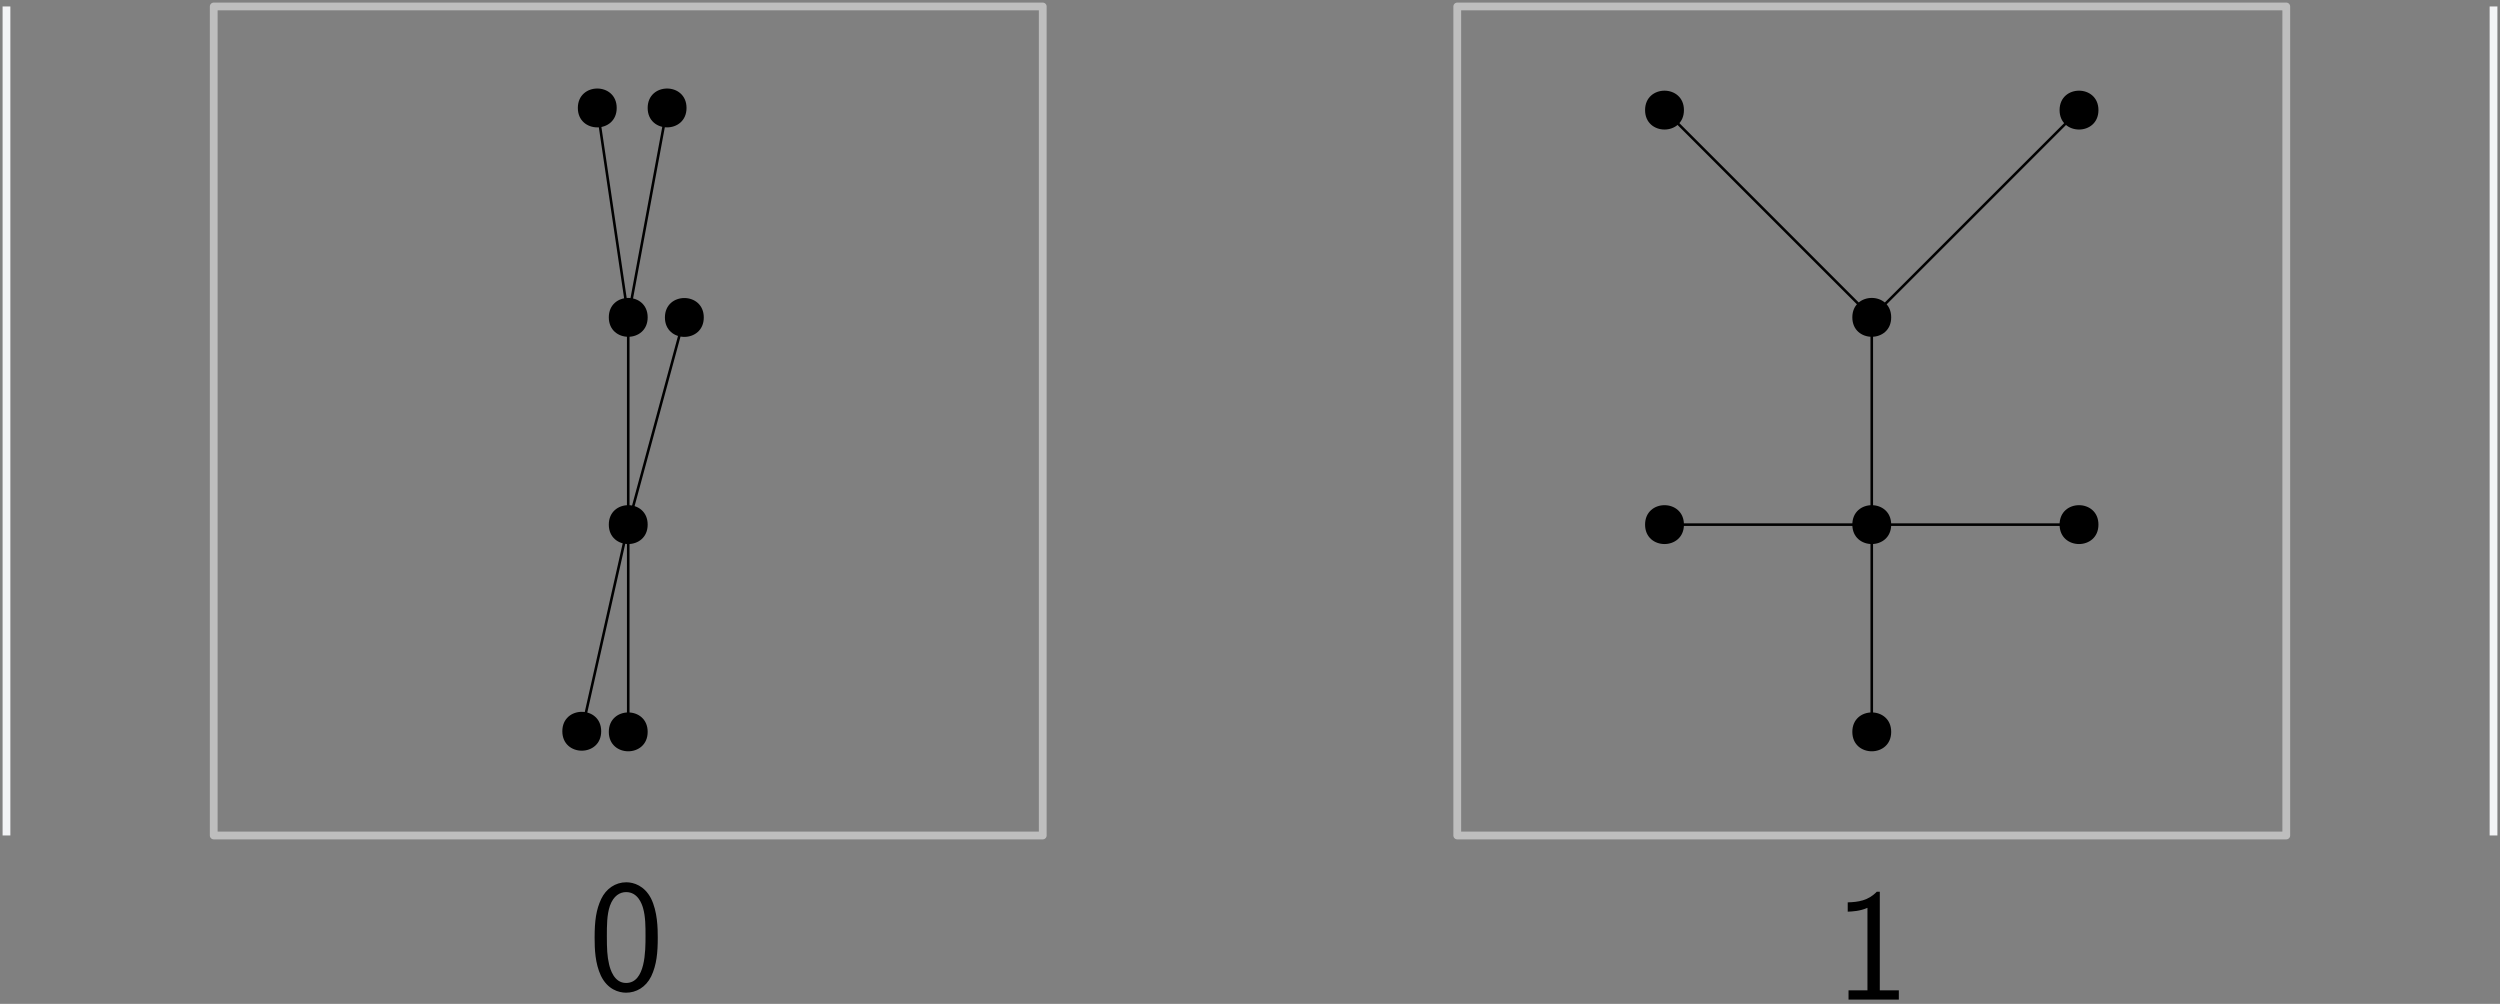 <?xml version="1.0" encoding="UTF-8"?>
<svg xmlns="http://www.w3.org/2000/svg" xmlns:xlink="http://www.w3.org/1999/xlink" width="386pt" height="155pt" viewBox="0 0 386 155" version="1.1">
<rect x="0" y="0" width="386" height="155" fill="#808080" stroke="none"/>
<defs>
<g>
<symbol overflow="visible" id="glyph0-0">
<path style="stroke:none;" d=""/>
</symbol>
<symbol overflow="visible" id="glyph0-1">
<path style="stroke:none;" d="M 10.688 -8.109 C 10.688 -9.516 10.656 -12.141 9.641 -14.172 C 8.625 -16.125 6.984 -16.656 5.828 -16.656 C 4.141 -16.656 2.703 -15.656 1.953 -14.078 C 1.172 -12.422 0.938 -10.703 0.938 -8.109 C 0.938 -6.312 1.016 -4.141 1.906 -2.234 C 2.922 -0.125 4.641 0.391 5.797 0.391 C 7.328 0.391 8.828 -0.422 9.672 -2.125 C 10.531 -3.922 10.688 -5.875 10.688 -8.109 Z M 5.797 -1.109 C 3.922 -1.109 3.344 -3.266 3.172 -3.984 C 2.875 -5.234 2.828 -6.422 2.828 -8.375 C 2.828 -9.906 2.828 -11.641 3.297 -13.016 C 3.859 -14.594 4.859 -15.141 5.797 -15.141 C 7.625 -15.141 8.234 -13.312 8.422 -12.656 C 8.797 -11.344 8.797 -9.812 8.797 -8.375 C 8.797 -6.078 8.797 -1.109 5.797 -1.109 Z M 5.797 -1.109 "/>
</symbol>
<symbol overflow="visible" id="glyph0-2">
<path style="stroke:none;" d="M 7.031 -16.656 L 6.562 -16.656 C 5.234 -15.266 3.672 -15.062 2.078 -15.016 L 2.078 -13.578 C 2.797 -13.609 3.969 -13.656 5.125 -14.172 L 5.125 -1.438 L 2.203 -1.438 L 2.203 0 L 9.969 0 L 9.969 -1.438 L 7.031 -1.438 Z M 7.031 -16.656 "/>
</symbol>
</g>
</defs>
<g id="surface156362">
<path style="fill:none;stroke-width:1.2;stroke-linecap:butt;stroke-linejoin:round;stroke:rgb(74.5%,74.5%,74.5%);stroke-opacity:1;stroke-miterlimit:10;" d="M 64 832 L 64 704 L 192 704 L 192 832 Z M 64 832 " transform="matrix(1,0,0,-1,-31,833)"/>
<path style="fill:none;stroke-width:1.2;stroke-linecap:butt;stroke-linejoin:round;stroke:rgb(74.5%,74.5%,74.5%);stroke-opacity:1;stroke-miterlimit:10;" d="M 256 832 L 256 704 L 384 704 L 384 832 Z M 256 832 " transform="matrix(1,0,0,-1,-31,833)"/>
<g style="fill:rgb(0%,0%,0%);fill-opacity:1;">
  <use xlink:href="#glyph0-1" x="90.871" y="152.88"/>
</g>
<g style="fill:rgb(0%,0%,0%);fill-opacity:1;">
  <use xlink:href="#glyph0-2" x="283.21" y="154.34"/>
</g>
<path style=" stroke:none;fill-rule:evenodd;fill:rgb(0%,0%,0%);fill-opacity:1;" d="M 100 81 C 100 77 94 77 94 81 C 94 85 100 85 100 81 Z M 100 81 "/>
<path style=" stroke:none;fill-rule:evenodd;fill:rgb(0%,0%,0%);fill-opacity:1;" d="M 100 49 C 100 45 94 45 94 49 C 94 53 100 53 100 49 Z M 100 49 "/>
<path style=" stroke:none;fill-rule:evenodd;fill:rgb(0%,0%,0%);fill-opacity:1;" d="M 106 16.668 C 106 12.668 100 12.668 100 16.668 C 100 20.668 106 20.668 106 16.668 Z M 106 16.668 "/>
<path style=" stroke:none;fill-rule:evenodd;fill:rgb(0%,0%,0%);fill-opacity:1;" d="M 95.219 16.668 C 95.219 12.668 89.219 12.668 89.219 16.668 C 89.219 20.668 95.219 20.668 95.219 16.668 Z M 95.219 16.668 "/>
<path style=" stroke:none;fill-rule:evenodd;fill:rgb(0%,0%,0%);fill-opacity:1;" d="M 92.824 112.906 C 92.824 108.906 86.824 108.906 86.824 112.906 C 86.824 116.906 92.824 116.906 92.824 112.906 Z M 92.824 112.906 "/>
<path style=" stroke:none;fill-rule:evenodd;fill:rgb(0%,0%,0%);fill-opacity:1;" d="M 100 113 C 100 109 94 109 94 113 C 94 117 100 117 100 113 Z M 100 113 "/>
<path style=" stroke:none;fill-rule:evenodd;fill:rgb(0%,0%,0%);fill-opacity:1;" d="M 108.664 49.016 C 108.664 45.016 102.664 45.016 102.664 49.016 C 102.664 53.016 108.664 53.016 108.664 49.016 Z M 108.664 49.016 "/>
<path style="fill:none;stroke-width:0.4;stroke-linecap:butt;stroke-linejoin:round;stroke:rgb(0%,0%,0%);stroke-opacity:1;stroke-miterlimit:10;" d="M 128 720 L 128 784 L 123.219 816.332 " transform="matrix(1,0,0,-1,-31,833)"/>
<path style="fill:none;stroke-width:0.4;stroke-linecap:butt;stroke-linejoin:round;stroke:rgb(0%,0%,0%);stroke-opacity:1;stroke-miterlimit:10;" d="M 128 784 L 134 816.332 " transform="matrix(1,0,0,-1,-31,833)"/>
<path style="fill:none;stroke-width:0.4;stroke-linecap:butt;stroke-linejoin:round;stroke:rgb(0%,0%,0%);stroke-opacity:1;stroke-miterlimit:10;" d="M 128 752 L 136.664 783.984 " transform="matrix(1,0,0,-1,-31,833)"/>
<path style="fill:none;stroke-width:0.4;stroke-linecap:butt;stroke-linejoin:round;stroke:rgb(0%,0%,0%);stroke-opacity:1;stroke-miterlimit:10;" d="M 128 752 L 120.824 720.094 " transform="matrix(1,0,0,-1,-31,833)"/>
<path style=" stroke:none;fill-rule:evenodd;fill:rgb(0%,0%,0%);fill-opacity:1;" d="M 292 81 C 292 77 286 77 286 81 C 286 85 292 85 292 81 Z M 292 81 "/>
<path style=" stroke:none;fill-rule:evenodd;fill:rgb(0%,0%,0%);fill-opacity:1;" d="M 292 49 C 292 45 286 45 286 49 C 286 53 292 53 292 49 Z M 292 49 "/>
<path style=" stroke:none;fill-rule:evenodd;fill:rgb(0%,0%,0%);fill-opacity:1;" d="M 324 17 C 324 13 318 13 318 17 C 318 21 324 21 324 17 Z M 324 17 "/>
<path style=" stroke:none;fill-rule:evenodd;fill:rgb(0%,0%,0%);fill-opacity:1;" d="M 260 17 C 260 13 254 13 254 17 C 254 21 260 21 260 17 Z M 260 17 "/>
<path style=" stroke:none;fill-rule:evenodd;fill:rgb(0%,0%,0%);fill-opacity:1;" d="M 260 81 C 260 77 254 77 254 81 C 254 85 260 85 260 81 Z M 260 81 "/>
<path style=" stroke:none;fill-rule:evenodd;fill:rgb(0%,0%,0%);fill-opacity:1;" d="M 292 113 C 292 109 286 109 286 113 C 286 117 292 117 292 113 Z M 292 113 "/>
<path style=" stroke:none;fill-rule:evenodd;fill:rgb(0%,0%,0%);fill-opacity:1;" d="M 324 81 C 324 77 318 77 318 81 C 318 85 324 85 324 81 Z M 324 81 "/>
<path style="fill:none;stroke-width:0.4;stroke-linecap:butt;stroke-linejoin:round;stroke:rgb(0%,0%,0%);stroke-opacity:1;stroke-miterlimit:10;" d="M 320 720 L 320 784 L 288 816 " transform="matrix(1,0,0,-1,-31,833)"/>
<path style="fill:none;stroke-width:0.4;stroke-linecap:butt;stroke-linejoin:round;stroke:rgb(0%,0%,0%);stroke-opacity:1;stroke-miterlimit:10;" d="M 320 784 L 352 816 " transform="matrix(1,0,0,-1,-31,833)"/>
<path style="fill:none;stroke-width:0.4;stroke-linecap:butt;stroke-linejoin:round;stroke:rgb(0%,0%,0%);stroke-opacity:1;stroke-miterlimit:10;" d="M 320 752 L 352 752 " transform="matrix(1,0,0,-1,-31,833)"/>
<path style="fill:none;stroke-width:0.4;stroke-linecap:butt;stroke-linejoin:round;stroke:rgb(0%,0%,0%);stroke-opacity:1;stroke-miterlimit:10;" d="M 320 752 L 288 752 " transform="matrix(1,0,0,-1,-31,833)"/>
<path style="fill:none;stroke-width:1.2;stroke-linecap:butt;stroke-linejoin:round;stroke:rgb(95.3%,95.7%,96.1%);stroke-opacity:1;stroke-miterlimit:10;" d="M 416 832 L 416 704 " transform="matrix(1,0,0,-1,-31,833)"/>
<path style="fill:none;stroke-width:1.2;stroke-linecap:butt;stroke-linejoin:round;stroke:rgb(95.3%,95.7%,96.1%);stroke-opacity:1;stroke-miterlimit:10;" d="M 32 832 L 32 704 " transform="matrix(1,0,0,-1,-31,833)"/>
</g>
</svg>
